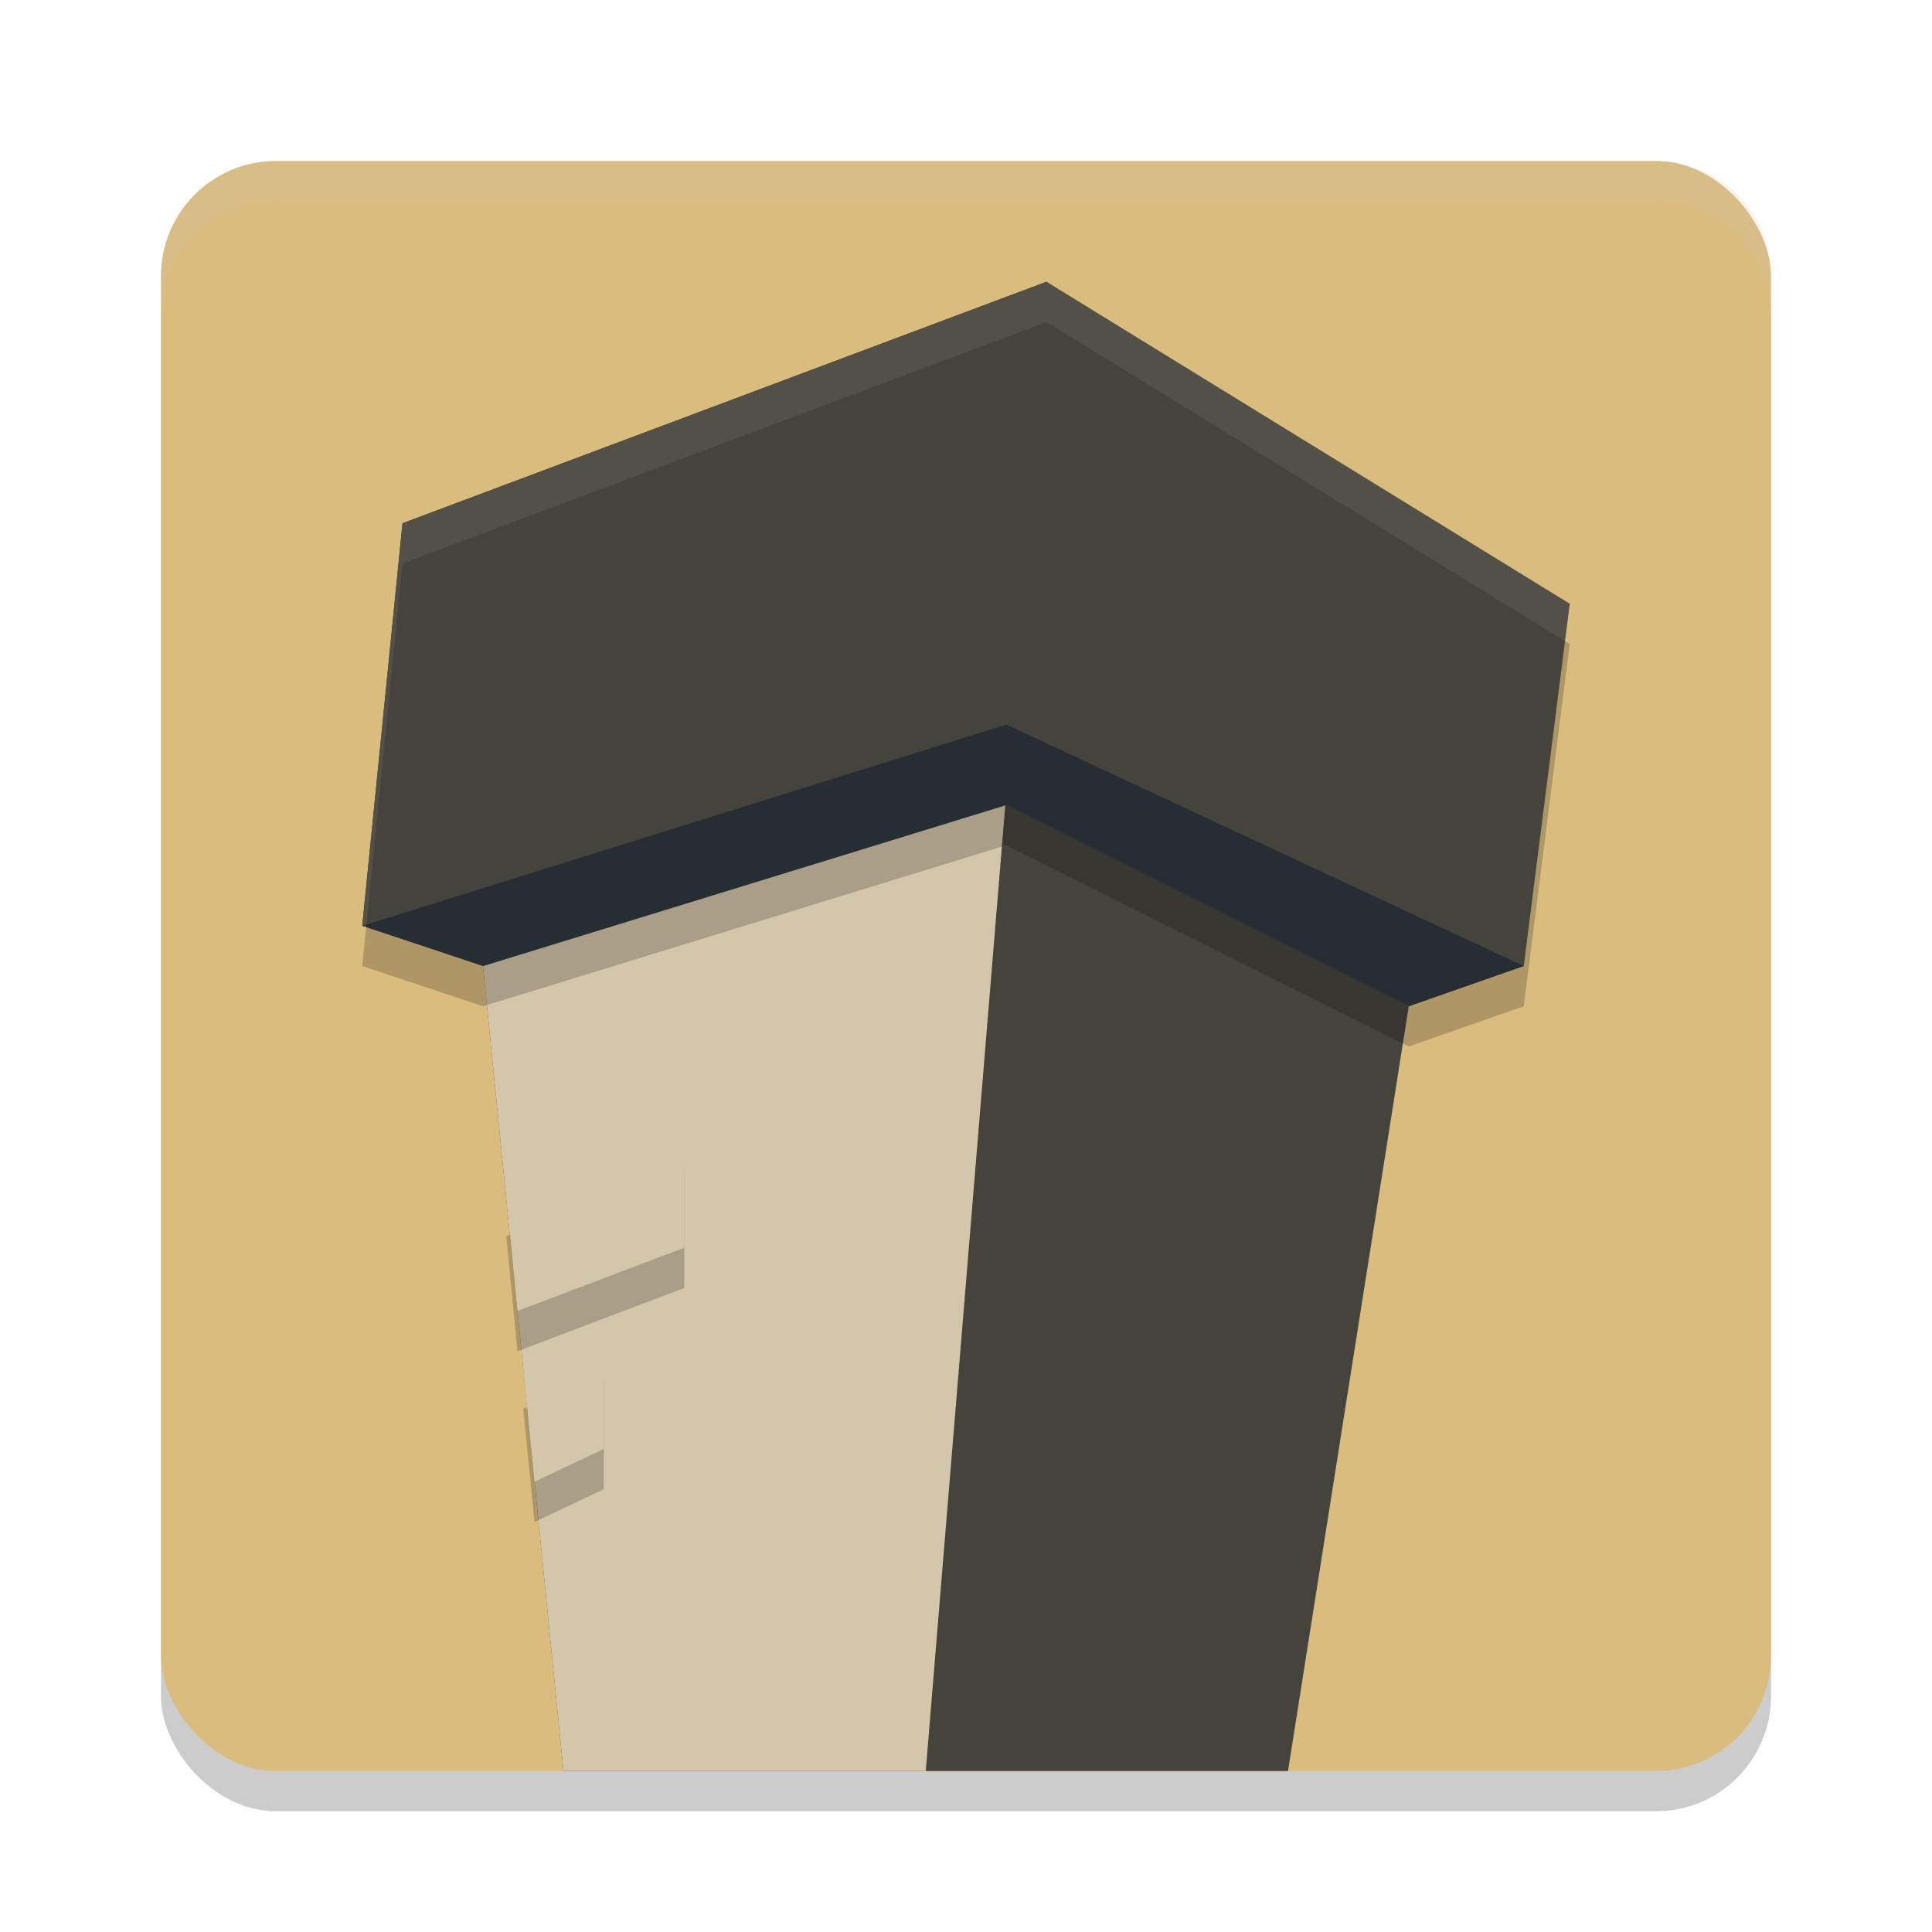 <svg width="48" height="48" version="1.1" xmlns="http://www.w3.org/2000/svg">
 <rect x="4" y="5" width="40" height="40" rx="2.857" ry="2.857" style="opacity:.2"/>
 <rect x="4" y="4" width="40" height="40" rx="2.857" ry="2.857" style="fill:#dbbc7f"/>
 <path d="m25 19.714-13 4.286 2 20h18l3-19z" style="fill:#45443c"/>
 <path d="m12 24 2 20h9l2-24.286z" style="fill:#d3c6aa"/>
 <path d="m26 8-16 6-1 10 3 1 13-4 10 5 2.857-1 1.143-9z" style="opacity:.2"/>
 <path d="m26 7-16 6-1 10 3 1 13-4 10 5 2.857-1 1.143-9z" style="fill:#45443c"/>
 <path d="m9 23 3 1 13-4 10 5 2.857-1-12.857-6z" style="fill:#272e33"/>
 <path d="m26 7-16 6-1 10 16-5z" style="fill:#45443c"/>
 <path d="m 17,29 -4.422,1.714 0.278,2.857 L 17,32 Z m -4,6 0.28,2.813 L 15,37 v -2.751 z" style="opacity:.2"/>
 <path d="m 17,28 -4.422,1.714 0.278,2.857 L 17,31 Z m -4,6 0.28,2.813 L 15,36 v -2.751 z" style="fill:#d3c6aa"/>
 <path d="M 26 7 L 10 13 L 9 23 L 9.098 23.033 L 10 14 L 26 8 L 38.883 15.928 L 39 15 L 26 7 z " style="fill:#d3c6aa;opacity:.1"/>
 <path d="M 6.857 4 C 5.275 4 4 5.275 4 6.857 L 4 7.857 C 4 6.275 5.275 5 6.857 5 L 41.143 5 C 42.725 5 44 6.275 44 7.857 L 44 6.857 C 44 5.275 42.725 4 41.143 4 L 6.857 4 z " style="fill:#d3c6aa;opacity:.2"/>
</svg>
